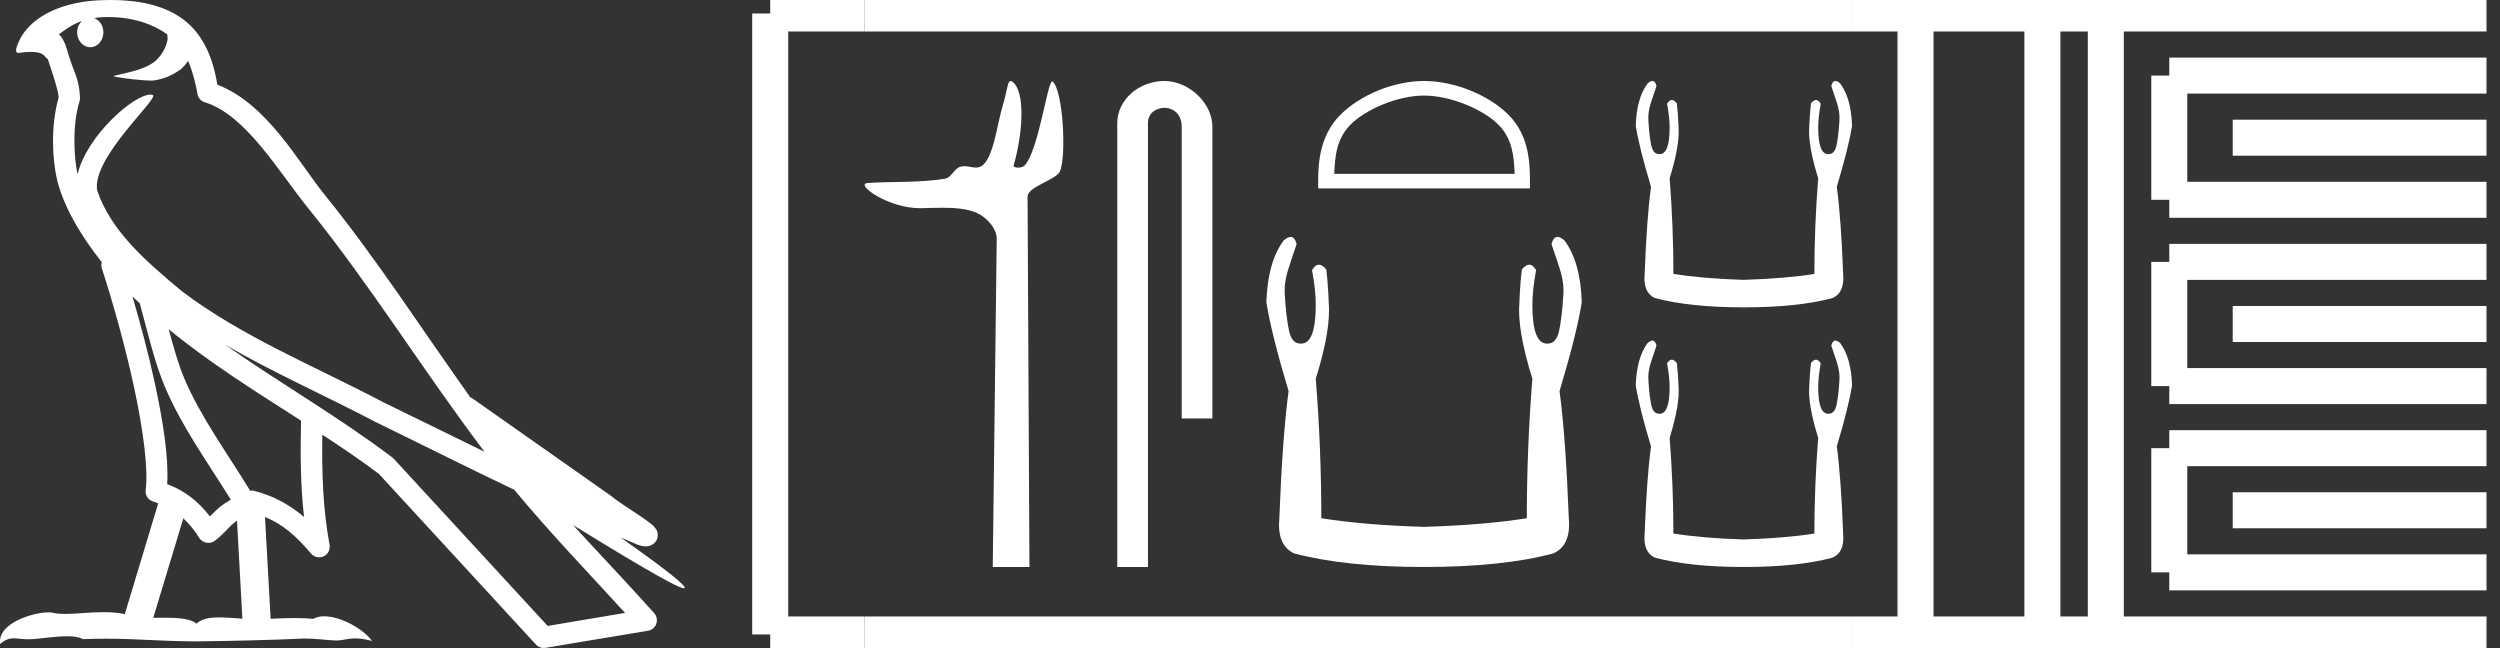 <?xml version="1.0" encoding="UTF-8" standalone="no"?>
<svg
   width="69.448"
   height="18.0"
   version="1.1"
   id="svg60"
   sodipodi:docname="weseretkau.svg"
   inkscape:version="1.1.1 (3bf5ae0d25, 2021-09-20)"
   xmlns:inkscape="http://www.inkscape.org/namespaces/inkscape"
   xmlns:sodipodi="http://sodipodi.sourceforge.net/DTD/sodipodi-0.dtd"
   xmlns="http://www.w3.org/2000/svg"
   xmlns:svg="http://www.w3.org/2000/svg">
  <rect width="100%" height="100%" fill="#333333" stroke="none"/>
  <defs
     id="defs64" />
  <sodipodi:namedview
     id="namedview62"
     pagecolor="#ffffff"
     bordercolor="#666666"
     borderopacity="1.0"
     inkscape:pageshadow="2"
     inkscape:pageopacity="0.0"
     inkscape:pagecheckerboard="0"
     showgrid="false"
     inkscape:zoom="19.798889"
     inkscape:cx="34.724171"
     inkscape:cy="9.0156574"
     inkscape:window-width="1920"
     inkscape:window-height="1001"
     inkscape:window-x="-9"
     inkscape:window-y="-9"
     inkscape:window-maximized="1"
     inkscape:current-layer="svg60" />
  <path
     d="M 3.009 0.474 C 3.703 0.474 4.257 0.675 4.644 0.953 C 4.65 1.006 4.664 1.06 4.653 1.112 C 4.603 1.361 4.458 1.59 4.257 1.743 C 3.941 1.95 3.56 2.01 3.2 2.099 C 3.11 2.109 3.181 2.13 3.231 2.139 C 3.461 2.178 3.938 2.238 4.202 2.238 C 4.221 2.238 4.238 2.237 4.254 2.237 C 4.532 2.205 4.795 2.089 5.02 1.926 C 5.099 1.859 5.167 1.776 5.225 1.69 C 5.372 2.036 5.452 2.403 5.485 2.607 C 5.503 2.717 5.581 2.806 5.687 2.84 C 6.826 3.189 7.725 4.749 8.566 5.789 C 10.296 7.926 11.766 10.315 13.459 12.549 C 12.522 12.093 11.588 11.633 10.65 11.175 C 8.729 10.164 6.728 9.359 5.045 8.085 C 5.042 8.083 5.039 8.079 5.037 8.077 C 4.067 7.269 3.074 6.417 2.698 5.284 C 2.55 4.364 4.455 2.707 4.24 2.638 C 4.222 2.632 4.2 2.629 4.176 2.629 C 3.718 2.629 2.423 3.756 2.157 4.83 C 2.154 4.816 2.146 4.799 2.143 4.785 C 2.07 4.429 1.989 3.529 2.211 2.806 C 2.221 2.772 2.224 2.737 2.222 2.702 C 2.206 2.411 2.162 2.238 2.098 2.068 C 2.035 1.899 1.959 1.724 1.838 1.303 C 1.807 1.195 1.696 0.975 1.63 0.958 C 1.816 0.82 2.005 0.677 2.275 0.583 L 2.275 0.583 C 2.196 0.659 2.143 0.769 2.143 0.897 C 2.143 1.126 2.307 1.312 2.508 1.312 C 2.709 1.312 2.872 1.126 2.872 0.897 L 2.872 0.894 C 2.871 0.71 2.763 0.558 2.617 0.504 C 2.67 0.497 2.713 0.485 2.771 0.482 C 2.852 0.476 2.932 0.474 3.009 0.474 ZM 3.68 8.237 C 3.745 8.302 3.815 8.361 3.882 8.424 C 4.096 9.204 4.294 10.065 4.574 10.729 C 5.057 11.874 5.79 12.87 6.413 13.883 C 6.261 13.965 6.129 14.058 6.029 14.152 C 5.948 14.229 5.894 14.281 5.83 14.346 C 5.521 13.939 5.124 13.623 4.644 13.449 C 4.689 12.726 4.536 11.737 4.305 10.662 C 4.126 9.831 3.904 9.003 3.68 8.237 ZM 4.686 9.145 C 5.835 10.09 7.114 10.883 8.362 11.685 C 8.344 12.595 8.344 13.463 8.446 14.36 C 8.033 14.014 7.587 13.763 7.019 13.625 C 7.015 13.624 7.012 13.624 7.009 13.624 C 6.989 13.624 6.972 13.636 6.952 13.636 C 6.303 12.573 5.569 11.577 5.115 10.502 C 4.959 10.133 4.822 9.652 4.686 9.145 ZM 5.093 14.399 C 5.256 14.552 5.405 14.728 5.533 14.94 C 5.576 15.01 5.649 15.058 5.729 15.075 C 5.749 15.079 5.77 15.081 5.79 15.081 C 5.85 15.081 5.909 15.063 5.959 15.027 C 6.175 14.871 6.307 14.703 6.436 14.581 C 6.483 14.536 6.533 14.5 6.584 14.464 L 6.733 17.186 C 6.52 17.172 6.298 17.151 6.096 17.151 C 5.832 17.151 5.601 17.187 5.463 17.323 C 5.294 17.189 4.966 17.159 4.572 17.159 C 4.471 17.159 4.366 17.161 4.257 17.163 L 5.093 14.399 ZM 6.251 9.574 L 6.251 9.574 C 7.605 10.361 9.035 10.988 10.386 11.699 C 10.388 11.7 10.39 11.701 10.392 11.702 C 11.687 12.333 12.978 12.983 14.286 13.606 C 15.27 14.795 16.338 15.901 17.364 17.026 C 16.648 17.146 15.931 17.268 15.214 17.388 C 13.792 15.842 12.369 14.299 10.947 12.753 C 10.936 12.74 10.924 12.728 10.91 12.717 C 9.411 11.58 7.758 10.635 6.251 9.574 ZM 3.076 0.0 C 2.941 0.0 2.803 0.005 2.665 0.013 C 1.58 0.084 0.792 0.539 0.523 1.157 C 0.482 1.25 0.377 1.471 0.516 1.471 C 0.53 1.471 0.547 1.468 0.568 1.463 C 0.683 1.448 0.778 1.442 0.857 1.442 C 1.275 1.442 1.237 1.615 1.327 1.637 C 1.417 1.919 1.617 2.483 1.63 2.705 C 1.386 3.566 1.477 4.468 1.566 4.903 C 1.715 5.635 2.196 6.487 2.827 7.283 C 2.813 7.338 2.809 7.394 2.827 7.449 C 3.129 8.371 3.479 9.618 3.73 10.785 C 3.981 11.953 4.123 13.062 4.047 13.608 C 4.025 13.759 4.121 13.9 4.268 13.936 C 4.313 13.947 4.352 13.967 4.395 13.981 L 3.467 17.06 C 3.273 17.018 3.072 17.005 2.874 17.005 C 2.493 17.005 2.118 17.055 1.81 17.055 C 1.685 17.055 1.57 17.047 1.47 17.023 C 1.438 17.015 1.395 17.011 1.345 17.011 C 0.909 17.011 -0.083 17.317 0.004 17.89 C 0.155 17.762 0.262 17.731 0.38 17.731 C 0.49 17.731 0.61 17.758 0.785 17.758 C 0.794 17.758 0.802 17.758 0.812 17.758 C 1.066 17.754 1.509 17.675 1.865 17.675 C 2.045 17.675 2.203 17.695 2.303 17.755 C 2.539 17.746 2.752 17.742 2.952 17.742 C 3.801 17.742 4.399 17.812 5.452 17.817 C 6.24 17.81 7.649 17.778 8.426 17.738 C 8.876 17.741 9.123 17.792 9.348 17.792 C 9.362 17.792 9.375 17.792 9.388 17.791 C 9.522 17.788 9.653 17.735 9.868 17.735 C 9.991 17.735 10.141 17.752 10.336 17.805 C 10.086 17.464 9.459 17.12 9.006 17.12 C 8.891 17.12 8.788 17.142 8.704 17.191 C 8.543 17.175 8.372 17.169 8.196 17.169 C 7.977 17.169 7.748 17.178 7.518 17.189 L 7.361 14.36 L 7.361 14.36 C 7.848 14.562 8.218 14.876 8.642 15.38 C 8.7 15.447 8.782 15.482 8.865 15.482 C 8.908 15.482 8.952 15.473 8.993 15.453 C 9.112 15.396 9.179 15.264 9.155 15.134 C 8.963 14.095 8.942 13.115 8.953 12.075 L 8.953 12.075 C 9.493 12.428 10.025 12.787 10.529 13.168 C 11.982 14.748 13.436 16.327 14.889 17.906 C 14.945 17.967 15.023 18 15.104 18 C 15.12 18 15.136 17.999 15.152 17.996 C 16.102 17.837 17.052 17.681 18.001 17.522 C 18.107 17.505 18.195 17.431 18.231 17.329 C 18.267 17.227 18.244 17.112 18.172 17.032 C 17.43 16.201 16.663 15.401 15.921 14.587 L 15.921 14.587 C 17.19 15.368 18.796 16.342 19 16.342 C 19.023 16.342 19.028 16.329 19.013 16.303 C 18.919 16.139 18.113 15.547 17.238 14.929 L 17.238 14.929 C 17.377 14.987 17.514 15.049 17.653 15.106 C 17.658 15.109 17.665 15.114 17.67 15.117 C 17.773 15.151 17.83 15.175 17.939 15.178 C 17.942 15.179 17.946 15.179 17.949 15.179 C 17.974 15.179 18.003 15.175 18.048 15.162 C 18.1 15.146 18.188 15.103 18.236 15.01 C 18.285 14.918 18.275 14.823 18.259 14.772 C 18.242 14.721 18.221 14.695 18.205 14.674 C 18.144 14.589 18.102 14.565 18.043 14.52 C 17.983 14.474 17.915 14.423 17.838 14.371 C 17.685 14.266 17.502 14.148 17.345 14.043 C 17.188 13.938 17.045 13.836 17.017 13.81 C 17.008 13.801 16.998 13.793 16.989 13.785 C 15.691 12.872 14.394 11.961 13.097 11.049 C 13.089 11.043 13.078 11.048 13.069 11.043 C 11.736 9.174 10.481 7.218 9.023 5.416 C 8.279 4.496 7.425 2.888 6.038 2.352 C 5.971 1.956 5.82 1.225 5.283 0.703 C 4.827 0.26 4.168 0.056 3.427 0.011 C 3.312 0.003 3.195 0.0 3.076 0.0 Z"
     style="fill:#ffffff;stroke:none"
     id="path2" />
  <path
     d="M 28.075 2.25 C 27.985 2.25 27.979 2.533 27.85 2.951 C 27.704 3.427 27.597 4.423 27.259 4.616 C 27.208 4.645 27.157 4.655 27.106 4.655 C 27.006 4.655 26.904 4.617 26.793 4.617 C 26.752 4.617 26.71 4.622 26.666 4.636 C 26.508 4.687 26.425 4.934 26.258 4.963 C 25.567 5.084 24.621 5.038 24.092 5.086 C 23.753 5.116 24.659 5.784 25.566 5.784 C 25.579 5.784 25.591 5.784 25.604 5.783 C 25.792 5.779 25.991 5.771 26.188 5.771 C 26.519 5.771 26.846 5.795 27.116 5.906 C 27.38 6.015 27.692 6.331 27.688 6.641 L 27.578 15.75 L 28.597 15.75 L 28.545 5.461 C 28.544 5.185 29.341 4.997 29.445 4.759 C 29.627 4.344 29.534 2.512 29.241 2.266 C 29.237 2.264 29.234 2.262 29.23 2.262 C 29.098 2.262 28.852 4.183 28.464 4.595 C 28.425 4.638 28.347 4.657 28.279 4.657 C 28.207 4.657 28.146 4.635 28.158 4.595 C 28.404 3.757 28.503 2.534 28.117 2.266 C 28.101 2.255 28.087 2.25 28.075 2.25 Z"
     style="fill:#ffffff;stroke:none"
     id="path4" />
  <path
     d="M 32.346 2.25 C 31.649 2.25 31.037 2.763 31.037 3.421 L 31.037 15.75 L 31.889 15.75 L 31.889 3.421 C 31.889 3.099 32.173 2.994 32.352 2.994 C 32.539 2.994 32.827 3.125 32.827 3.521 L 32.827 11.624 L 33.679 11.624 L 33.679 3.521 C 33.679 2.862 33.026 2.25 32.346 2.25 Z"
     style="fill:#ffffff;stroke:none"
     id="path6" />
  <path
     d="M 39.559 2.655 C 40.283 2.655 41.189 3.027 41.627 3.465 C 42.011 3.848 42.061 4.357 42.075 4.829 L 37.065 4.829 C 37.08 4.357 37.13 3.848 37.513 3.465 C 37.951 3.027 38.836 2.655 39.559 2.655 ZM 39.559 2.25 C 38.701 2.25 37.777 2.647 37.236 3.188 C 36.681 3.743 36.618 4.474 36.618 5.021 L 36.618 5.234 L 42.501 5.234 L 42.501 5.021 C 42.501 4.474 42.459 3.743 41.904 3.188 C 41.363 2.647 40.418 2.25 39.559 2.25 Z"
     style="fill:#ffffff;stroke:none"
     id="path8" />
  <path
     d="M 35.853 6.582 Q 35.772 6.582 35.659 6.681 Q 35.213 7.281 35.179 8.395 Q 35.316 9.269 35.796 10.864 Q 35.625 12.15 35.539 14.396 Q 35.47 15.15 35.95 15.373 Q 37.373 15.75 39.551 15.75 Q 41.745 15.75 43.151 15.373 Q 43.648 15.15 43.58 14.396 Q 43.494 12.15 43.323 10.864 Q 43.803 9.269 43.94 8.395 Q 43.906 7.281 43.46 6.681 Q 43.347 6.582 43.266 6.582 Q 43.15 6.582 43.1 6.783 Q 43.22 7.126 43.323 7.452 Q 43.46 7.864 43.426 8.224 Q 43.391 8.806 43.314 9.175 Q 43.237 9.544 42.997 9.544 Q 42.984 9.545 42.972 9.545 Q 42.568 9.545 42.568 8.464 Q 42.568 8.069 42.671 7.503 Q 42.583 7.353 42.481 7.353 Q 42.385 7.353 42.277 7.486 Q 42.225 7.898 42.208 8.395 Q 42.14 9.149 42.568 10.521 Q 42.414 12.458 42.414 14.396 Q 41.248 14.584 39.551 14.636 Q 37.871 14.584 36.705 14.396 Q 36.705 12.458 36.551 10.521 Q 36.979 9.149 36.911 8.395 Q 36.893 7.898 36.842 7.486 Q 36.734 7.353 36.638 7.353 Q 36.536 7.353 36.448 7.503 Q 36.551 8.069 36.551 8.464 Q 36.551 9.545 36.147 9.545 Q 36.135 9.545 36.122 9.544 Q 35.882 9.544 35.805 9.175 Q 35.728 8.806 35.693 8.224 Q 35.659 7.864 35.796 7.452 Q 35.899 7.126 36.019 6.783 Q 35.969 6.582 35.853 6.582 Z"
     style="fill:#ffffff;stroke:none"
     id="path10" />
  <path
     d="M 45.902 2.25 Q 45.847 2.25 45.769 2.318 Q 45.463 2.729 45.44 3.494 Q 45.534 4.093 45.863 5.187 Q 45.746 6.069 45.687 7.609 Q 45.64 8.126 45.969 8.279 Q 46.945 8.538 48.438 8.538 Q 49.943 8.538 50.907 8.279 Q 51.248 8.126 51.201 7.609 Q 51.143 6.069 51.025 5.187 Q 51.354 4.093 51.448 3.494 Q 51.425 2.729 51.119 2.318 Q 51.042 2.25 50.986 2.25 Q 50.907 2.25 50.872 2.388 Q 50.954 2.623 51.025 2.847 Q 51.119 3.129 51.096 3.376 Q 51.072 3.776 51.019 4.029 Q 50.966 4.281 50.802 4.281 Q 50.793 4.282 50.784 4.282 Q 50.508 4.282 50.508 3.541 Q 50.508 3.27 50.578 2.882 Q 50.518 2.779 50.448 2.779 Q 50.382 2.779 50.308 2.87 Q 50.273 3.153 50.261 3.494 Q 50.214 4.011 50.508 4.952 Q 50.402 6.28 50.402 7.609 Q 49.602 7.738 48.438 7.774 Q 47.286 7.738 46.486 7.609 Q 46.486 6.28 46.381 4.952 Q 46.674 4.011 46.627 3.494 Q 46.616 3.153 46.58 2.87 Q 46.506 2.779 46.44 2.779 Q 46.371 2.779 46.31 2.882 Q 46.381 3.27 46.381 3.541 Q 46.381 4.282 46.104 4.282 Q 46.095 4.282 46.087 4.281 Q 45.922 4.281 45.869 4.029 Q 45.816 3.776 45.793 3.376 Q 45.769 3.129 45.863 2.847 Q 45.934 2.623 46.016 2.388 Q 45.981 2.25 45.902 2.25 Z"
     style="fill:#ffffff;stroke:none"
     id="path12" />
  <path
     d="M 45.902 9.462 Q 45.847 9.462 45.769 9.53 Q 45.463 9.941 45.44 10.706 Q 45.534 11.305 45.863 12.399 Q 45.746 13.281 45.687 14.821 Q 45.64 15.338 45.969 15.491 Q 46.945 15.75 48.438 15.75 Q 49.943 15.75 50.907 15.491 Q 51.248 15.338 51.201 14.821 Q 51.143 13.281 51.025 12.399 Q 51.354 11.305 51.448 10.706 Q 51.425 9.941 51.119 9.53 Q 51.042 9.462 50.986 9.462 Q 50.907 9.462 50.872 9.6 Q 50.954 9.836 51.025 10.059 Q 51.119 10.341 51.096 10.588 Q 51.072 10.988 51.019 11.241 Q 50.966 11.493 50.802 11.493 Q 50.793 11.494 50.784 11.494 Q 50.508 11.494 50.508 10.753 Q 50.508 10.482 50.578 10.094 Q 50.518 9.991 50.448 9.991 Q 50.382 9.991 50.308 10.082 Q 50.273 10.365 50.261 10.706 Q 50.214 11.223 50.508 12.164 Q 50.402 13.492 50.402 14.821 Q 49.602 14.95 48.438 14.986 Q 47.286 14.95 46.486 14.821 Q 46.486 13.492 46.381 12.164 Q 46.674 11.223 46.627 10.706 Q 46.616 10.365 46.58 10.082 Q 46.506 9.991 46.44 9.991 Q 46.371 9.991 46.31 10.094 Q 46.381 10.482 46.381 10.753 Q 46.381 11.494 46.104 11.494 Q 46.095 11.494 46.087 11.493 Q 45.922 11.493 45.869 11.241 Q 45.816 10.988 45.793 10.588 Q 45.769 10.341 45.863 10.059 Q 45.934 9.836 46.016 9.6 Q 45.981 9.462 45.902 9.462 Z"
     style="fill:#ffffff;stroke:none"
     id="path14" />
  <path
     d="M 21.396 0.375 L 21.396 17.625 "
     style="fill:none;stroke:#ffffff;stroke-width:1"
     id="path16" />
  <path
     d="M 21.396 0.375 L 24.021 0.375 "
     style="fill:none;stroke:#ffffff;stroke-width:1"
     id="path18" />
  <path
     d="M 21.396 17.625 L 24.021 17.625 "
     style="fill:none;stroke:#ffffff;stroke-width:1"
     id="path20" />
  <path
     d="M 24.021 0.375 L 51.448 0.375 "
     style="fill:none;stroke:#ffffff;stroke-width:1"
     id="path22" />
  <path
     d="M 24.021 17.625 L 51.448 17.625 "
     style="fill:none;stroke:#ffffff;stroke-width:1"
     id="path24" />
  <path
     d="M 51.448 0.375 L 69.073 0.375 "
     style="fill:none;stroke:#ffffff;stroke-width:1"
     id="path26" />
  <path
     d="M 51.448 17.625 L 69.073 17.625 "
     style="fill:none;stroke:#ffffff;stroke-width:1"
     id="path28" />
  <path
     d="M 53.211 0.375 L 53.211 17.625 "
     style="fill:none;stroke:#ffffff;stroke-width:1"
     id="path30" />
  <path
     d="M 56.736 0.375 L 56.736 17.625 "
     style="fill:none;stroke:#ffffff;stroke-width:1"
     id="path32" />
  <path
     d="M 58.498 0.375 L 58.498 17.625 "
     style="fill:none;stroke:#ffffff;stroke-width:1"
     id="path34" />
  <path
     d="M 60.261 2.1 L 69.073 2.1 "
     style="fill:none;stroke:#ffffff;stroke-width:1"
     id="path36" />
  <path
     d="M 60.261 5.55 L 69.073 5.55 "
     style="fill:none;stroke:#ffffff;stroke-width:1"
     id="path38" />
  <path
     d="M 60.261 2.1 L 60.261 5.55 "
     style="fill:none;stroke:#ffffff;stroke-width:1"
     id="path40" />
  <path
     d="M 62.023 3.825 L 69.073 3.825 "
     style="fill:none;stroke:#ffffff;stroke-width:1"
     id="path42" />
  <path
     d="M 60.261 7.275 L 69.073 7.275 "
     style="fill:none;stroke:#ffffff;stroke-width:1"
     id="path44" />
  <path
     d="M 60.261 10.725 L 69.073 10.725 "
     style="fill:none;stroke:#ffffff;stroke-width:1"
     id="path46" />
  <path
     d="M 60.261 7.275 L 60.261 10.725 "
     style="fill:none;stroke:#ffffff;stroke-width:1"
     id="path48" />
  <path
     d="M 62.023 9 L 69.073 9 "
     style="fill:none;stroke:#ffffff;stroke-width:1"
     id="path50" />
  <path
     d="M 60.261 12.45 L 69.073 12.45 "
     style="fill:none;stroke:#ffffff;stroke-width:1"
     id="path52" />
  <path
     d="M 60.261 15.9 L 69.073 15.9 "
     style="fill:none;stroke:#ffffff;stroke-width:1"
     id="path54" />
  <path
     d="M 60.261 12.45 L 60.261 15.9 "
     style="fill:none;stroke:#ffffff;stroke-width:1"
     id="path56" />
  <path
     d="M 62.023 14.175 L 69.073 14.175 "
     style="fill:none;stroke:#ffffff;stroke-width:1"
     id="path58" />
</svg>
